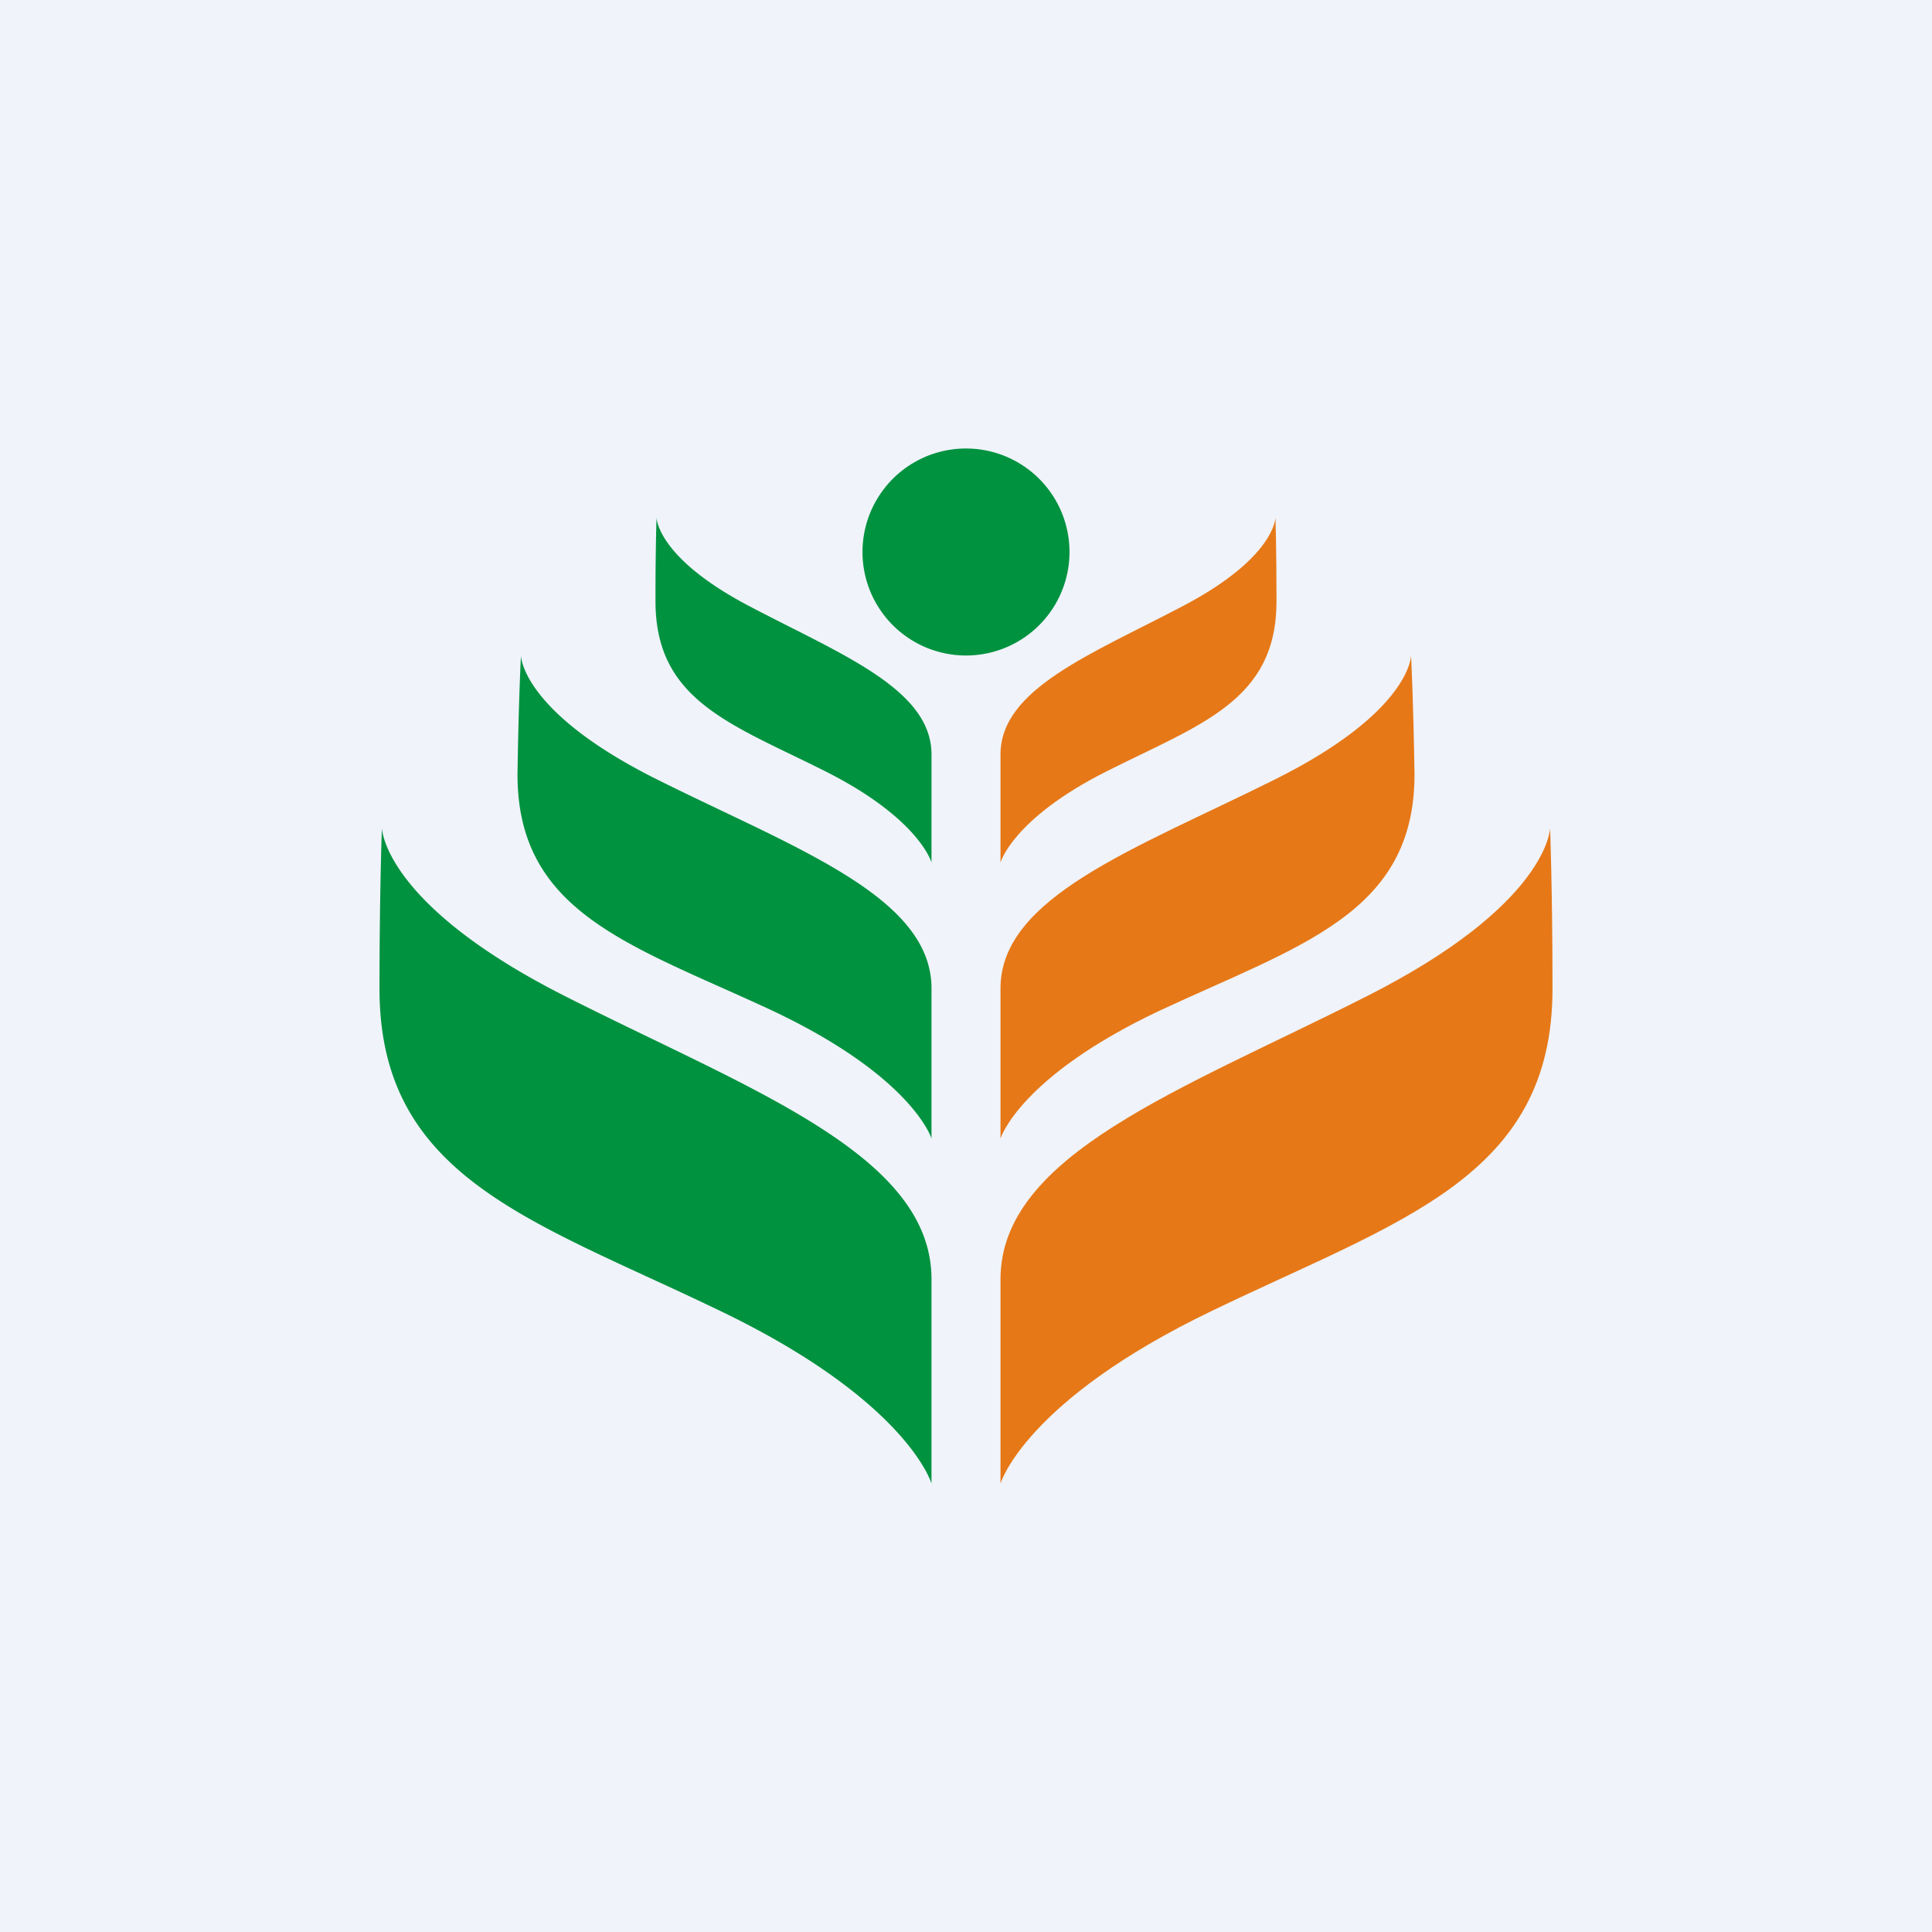 <!-- by TradeStack --><svg width="56" height="56" viewBox="0 0 56 56" xmlns="http://www.w3.org/2000/svg"><path fill="#F0F3FA" d="M0 0h56v56H0z"/><path d="M11.07 24s.03 2.22 5.36 4.9C21.77 31.6 27 33.47 27 37.08V43s-.7-2.4-6.14-5.01C15.43 35.37 11 34.14 11 28.66c0-2.82.07-4.66.07-4.66ZM15.1 19s0 1.64 4 3.62c4 1.99 7.9 3.38 7.9 6.03V33s-.54-1.78-4.6-3.7c-4.07-1.9-7.4-2.81-7.4-6.85.03-2.1.1-3.45.1-3.45ZM19.03 15s0 1.16 2.69 2.57c2.66 1.4 5.28 2.4 5.28 4.3V25s-.35-1.27-3.07-2.64C21.21 20.99 19 20.32 19 17.43a81 81 0 0 1 .03-2.43Z" fill="#00923F"/><path d="M44.93 24s-.03 2.22-5.36 4.9C34.23 31.6 29 33.47 29 37.08V43s.7-2.4 6.14-5.01c5.43-2.62 9.86-3.85 9.86-9.33 0-2.82-.07-4.66-.07-4.66ZM40.9 19s0 1.64-4 3.62c-4 1.99-7.9 3.38-7.9 6.03V33s.54-1.78 4.6-3.7c4.07-1.9 7.4-2.81 7.4-6.85-.03-2.1-.1-3.45-.1-3.45ZM36.97 15s0 1.16-2.69 2.57c-2.66 1.4-5.28 2.4-5.28 4.3V25s.35-1.27 3.07-2.64c2.72-1.37 4.93-2.04 4.93-4.93 0-1.48-.03-2.43-.03-2.43Z" fill="#E67817"/><path d="M28 13a3 3 0 1 1 0 6 3 3 0 0 1 0-6Z" fill="#00923F"/></svg>